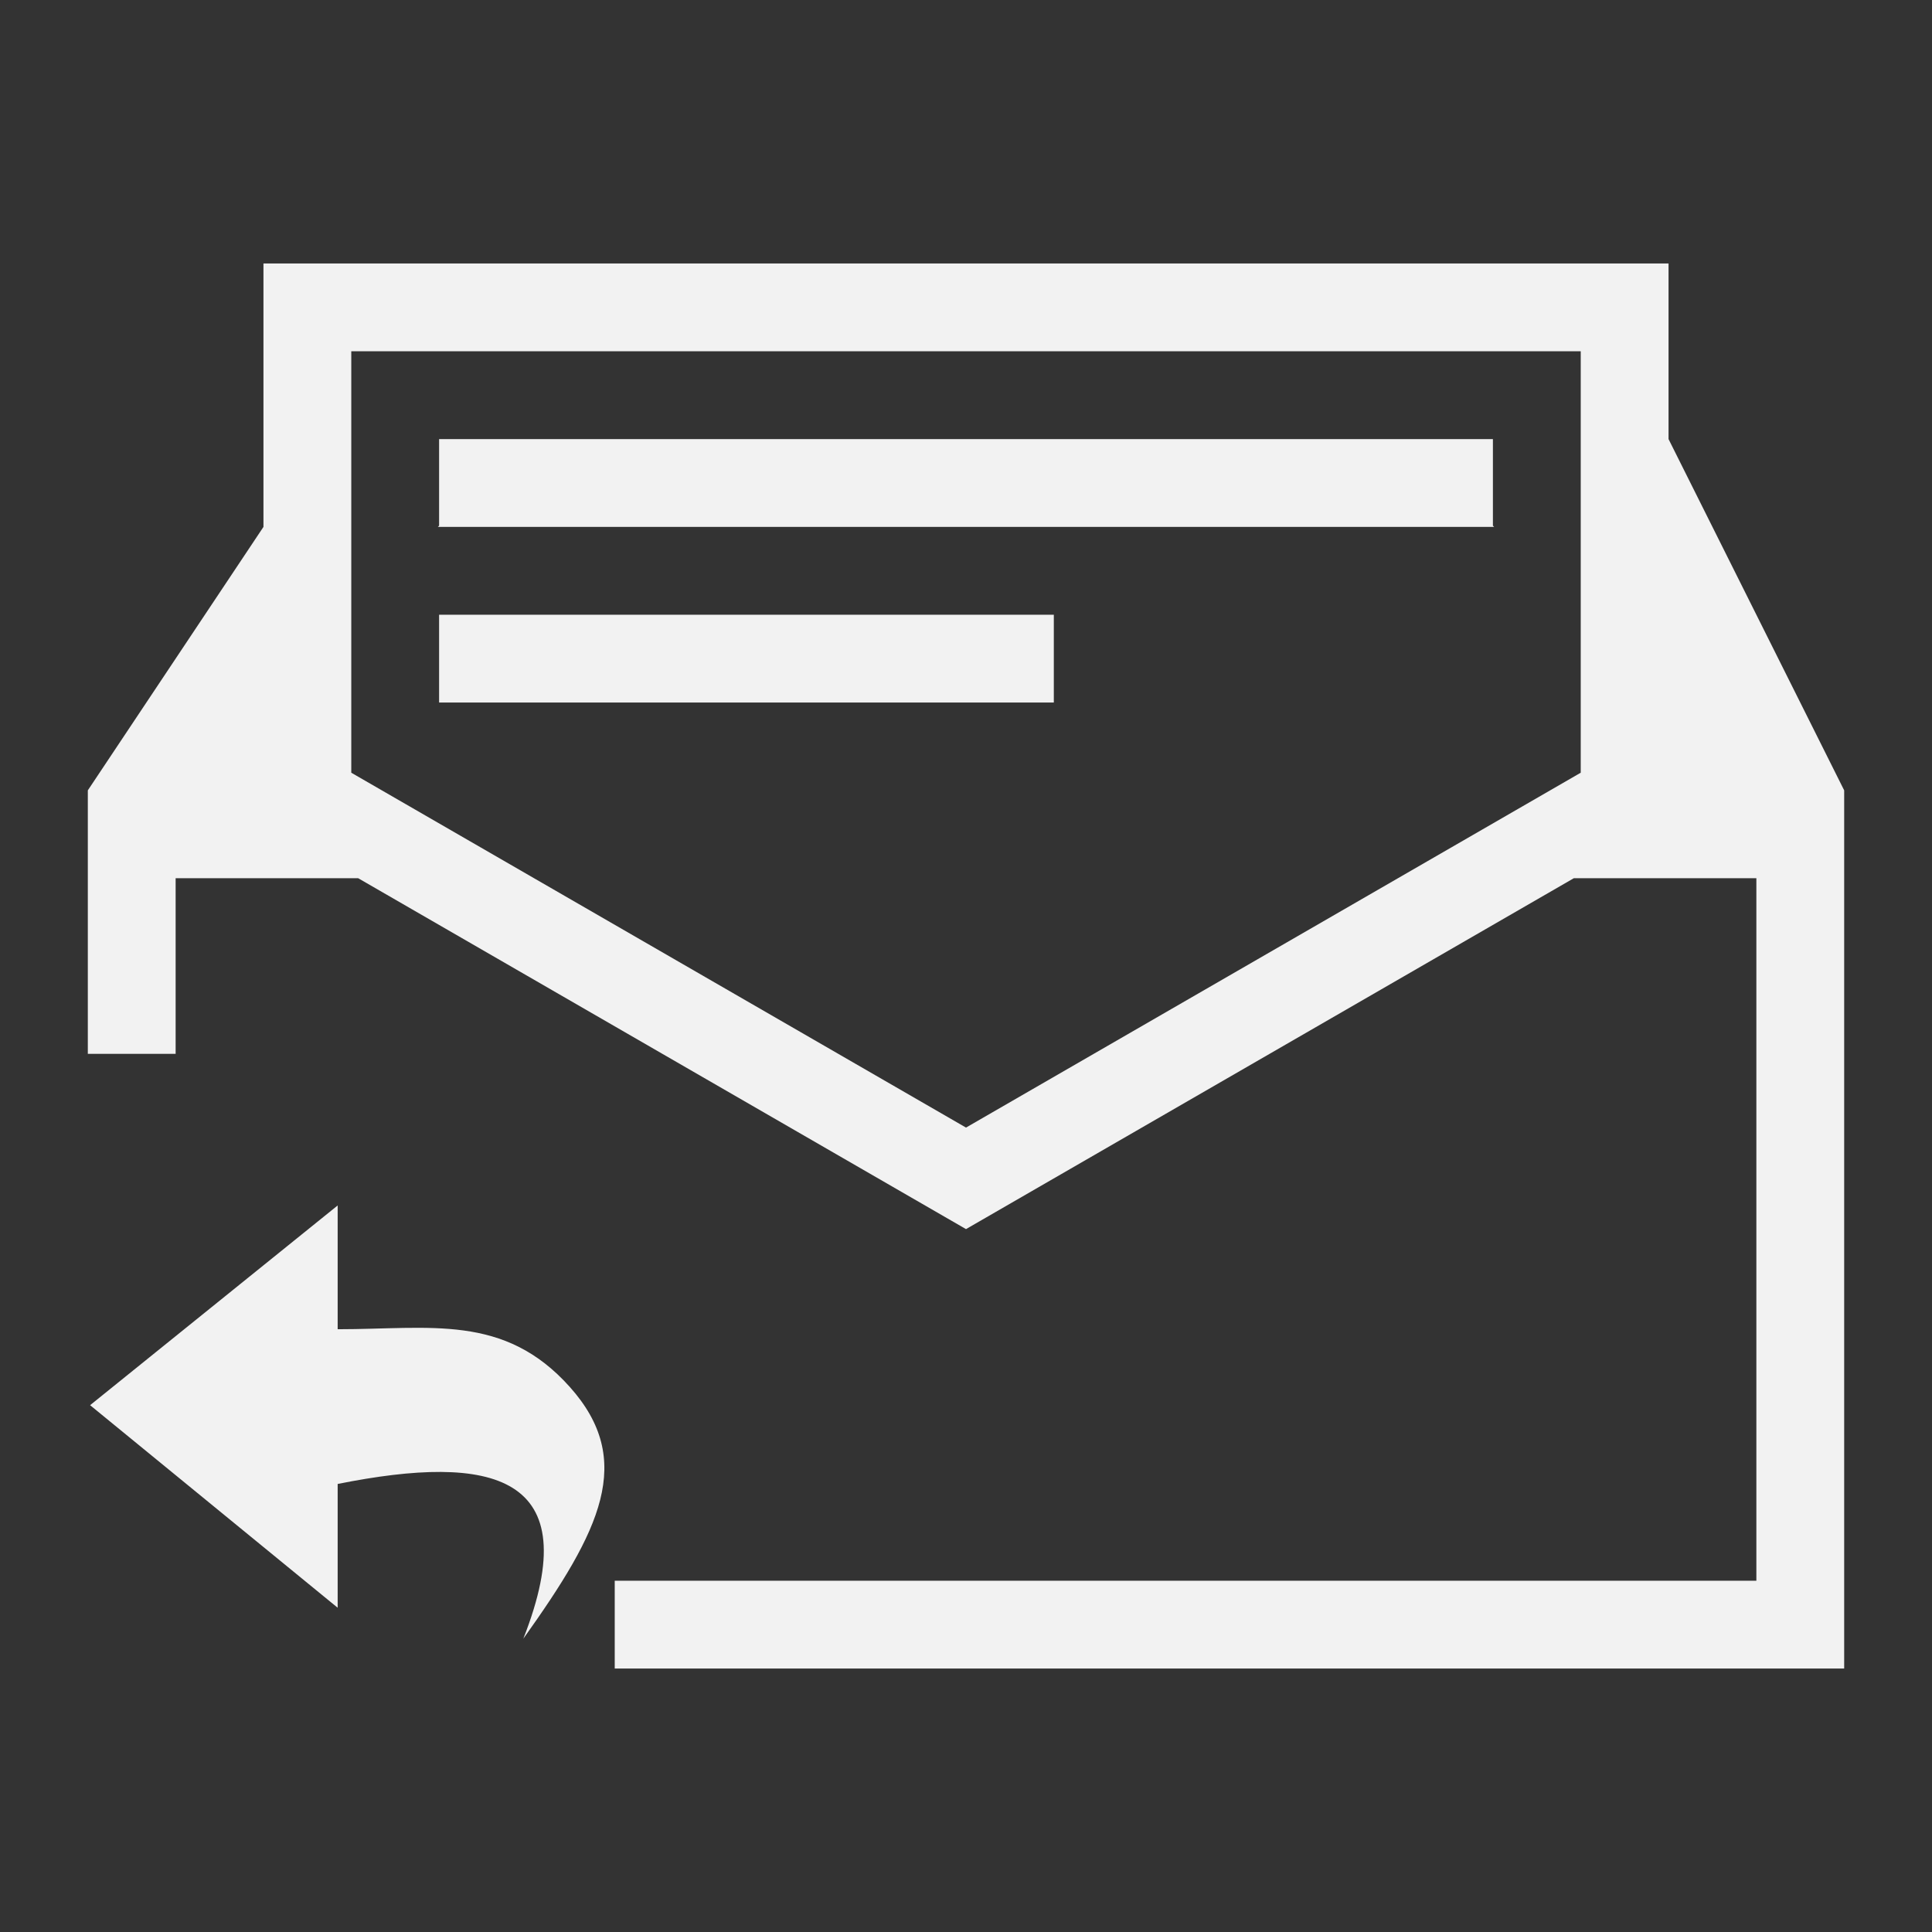 <?xml version="1.0" encoding="UTF-8" standalone="no"?>
<!-- Created with Inkscape (http://www.inkscape.org/) -->
<svg id="svg3869" xmlns:rdf="http://www.w3.org/1999/02/22-rdf-syntax-ns#" xmlns="http://www.w3.org/2000/svg" height="22" width="22" version="1.1" xmlns:cc="http://creativecommons.org/ns#" xmlns:xlink="http://www.w3.org/1999/xlink" xmlns:dc="http://purl.org/dc/elements/1.1/">
 <rect width="100%" height="100%" fill="#333333" stroke="none"/>
 <defs id="defs3871">
  <clipPath id="clipPath4355">
   <rect id="rect4357" style="fill:#fff" rx="6" ry="6" height="80" width="84" y="6" x="6"/>
  </clipPath>
  <filter id="filter3794" height="1.384" width="1.384" color-interpolation-filters="sRGB" y="-.192" x="-.192">
   <feGaussianBlur id="feGaussianBlur3796" stdDeviation="5.28"/>
  </filter>
  <filter id="filter3174" color-interpolation-filters="sRGB">
   <feGaussianBlur id="feGaussianBlur3176" stdDeviation="1.71"/>
  </filter>
 </defs>
 <g id="layer1" transform="translate(-326 -534.36)">
  <path id="rect4144" style="fill:#f2f2f2" d="m3 3v1 1 1l-2 3v1 1.4 0.6h1v-1-0.6-0.4h0.4 0.6 1.078l6.922 3.996 6.922-3.996h0.078 1 1v0.4 0.6 1 6h-6-7v1h1 6 6 1v-1-6-0.6-1.414-0.986l-2-4v-2h-15-1zm1 1h14v1 3.799l-7 4.041-7-4.041v-3.799-1zm1 1v0.986l-0.014 0.014h0.014 12 0.014l-0.014-0.014v-0.986h-12zm0 2v1h7v-1h-7z" transform="translate(326 534.36)"/>
  <g id="g3201" style="fill:#f2f2f2" transform="matrix(.122 0 0 .122 324.22 545.09)">
   <g id="layer2" style="fill:#f2f2f2;display:none">
    <rect id="rect3745" style="opacity:.9;filter:url(#filter3174);fill:#f2f2f2" rx="6" ry="6" height="85" width="86" y="7" x="5"/>
   </g>
   <g id="layer5" style="fill:#f2f2f2;display:none">
    <rect id="rect3171" style="opacity:.1;filter:url(#filter3794);stroke:#fff;stroke-linecap:round;stroke-width:.5;fill:#f2f2f2" clip-path="url(#clipPath4355)" rx="12" ry="12" height="62" width="66" y="15" x="15"/>
   </g>
   <g id="layer6" style="fill:#f2f2f2">
    <path id="path3874" d="m63.436 65c6.036-15.359-2.888-17.33-17.329-14.442v11.553l-23.107-18.906 23.107-18.641v11.553c8.665 0 15.523-1.48 21.661 5.38 6.137 6.859 2.889 13.394-4.332 23.503z" style="fill:#f2f2f2"/>
   </g>
  </g>
 </g>
</svg>
